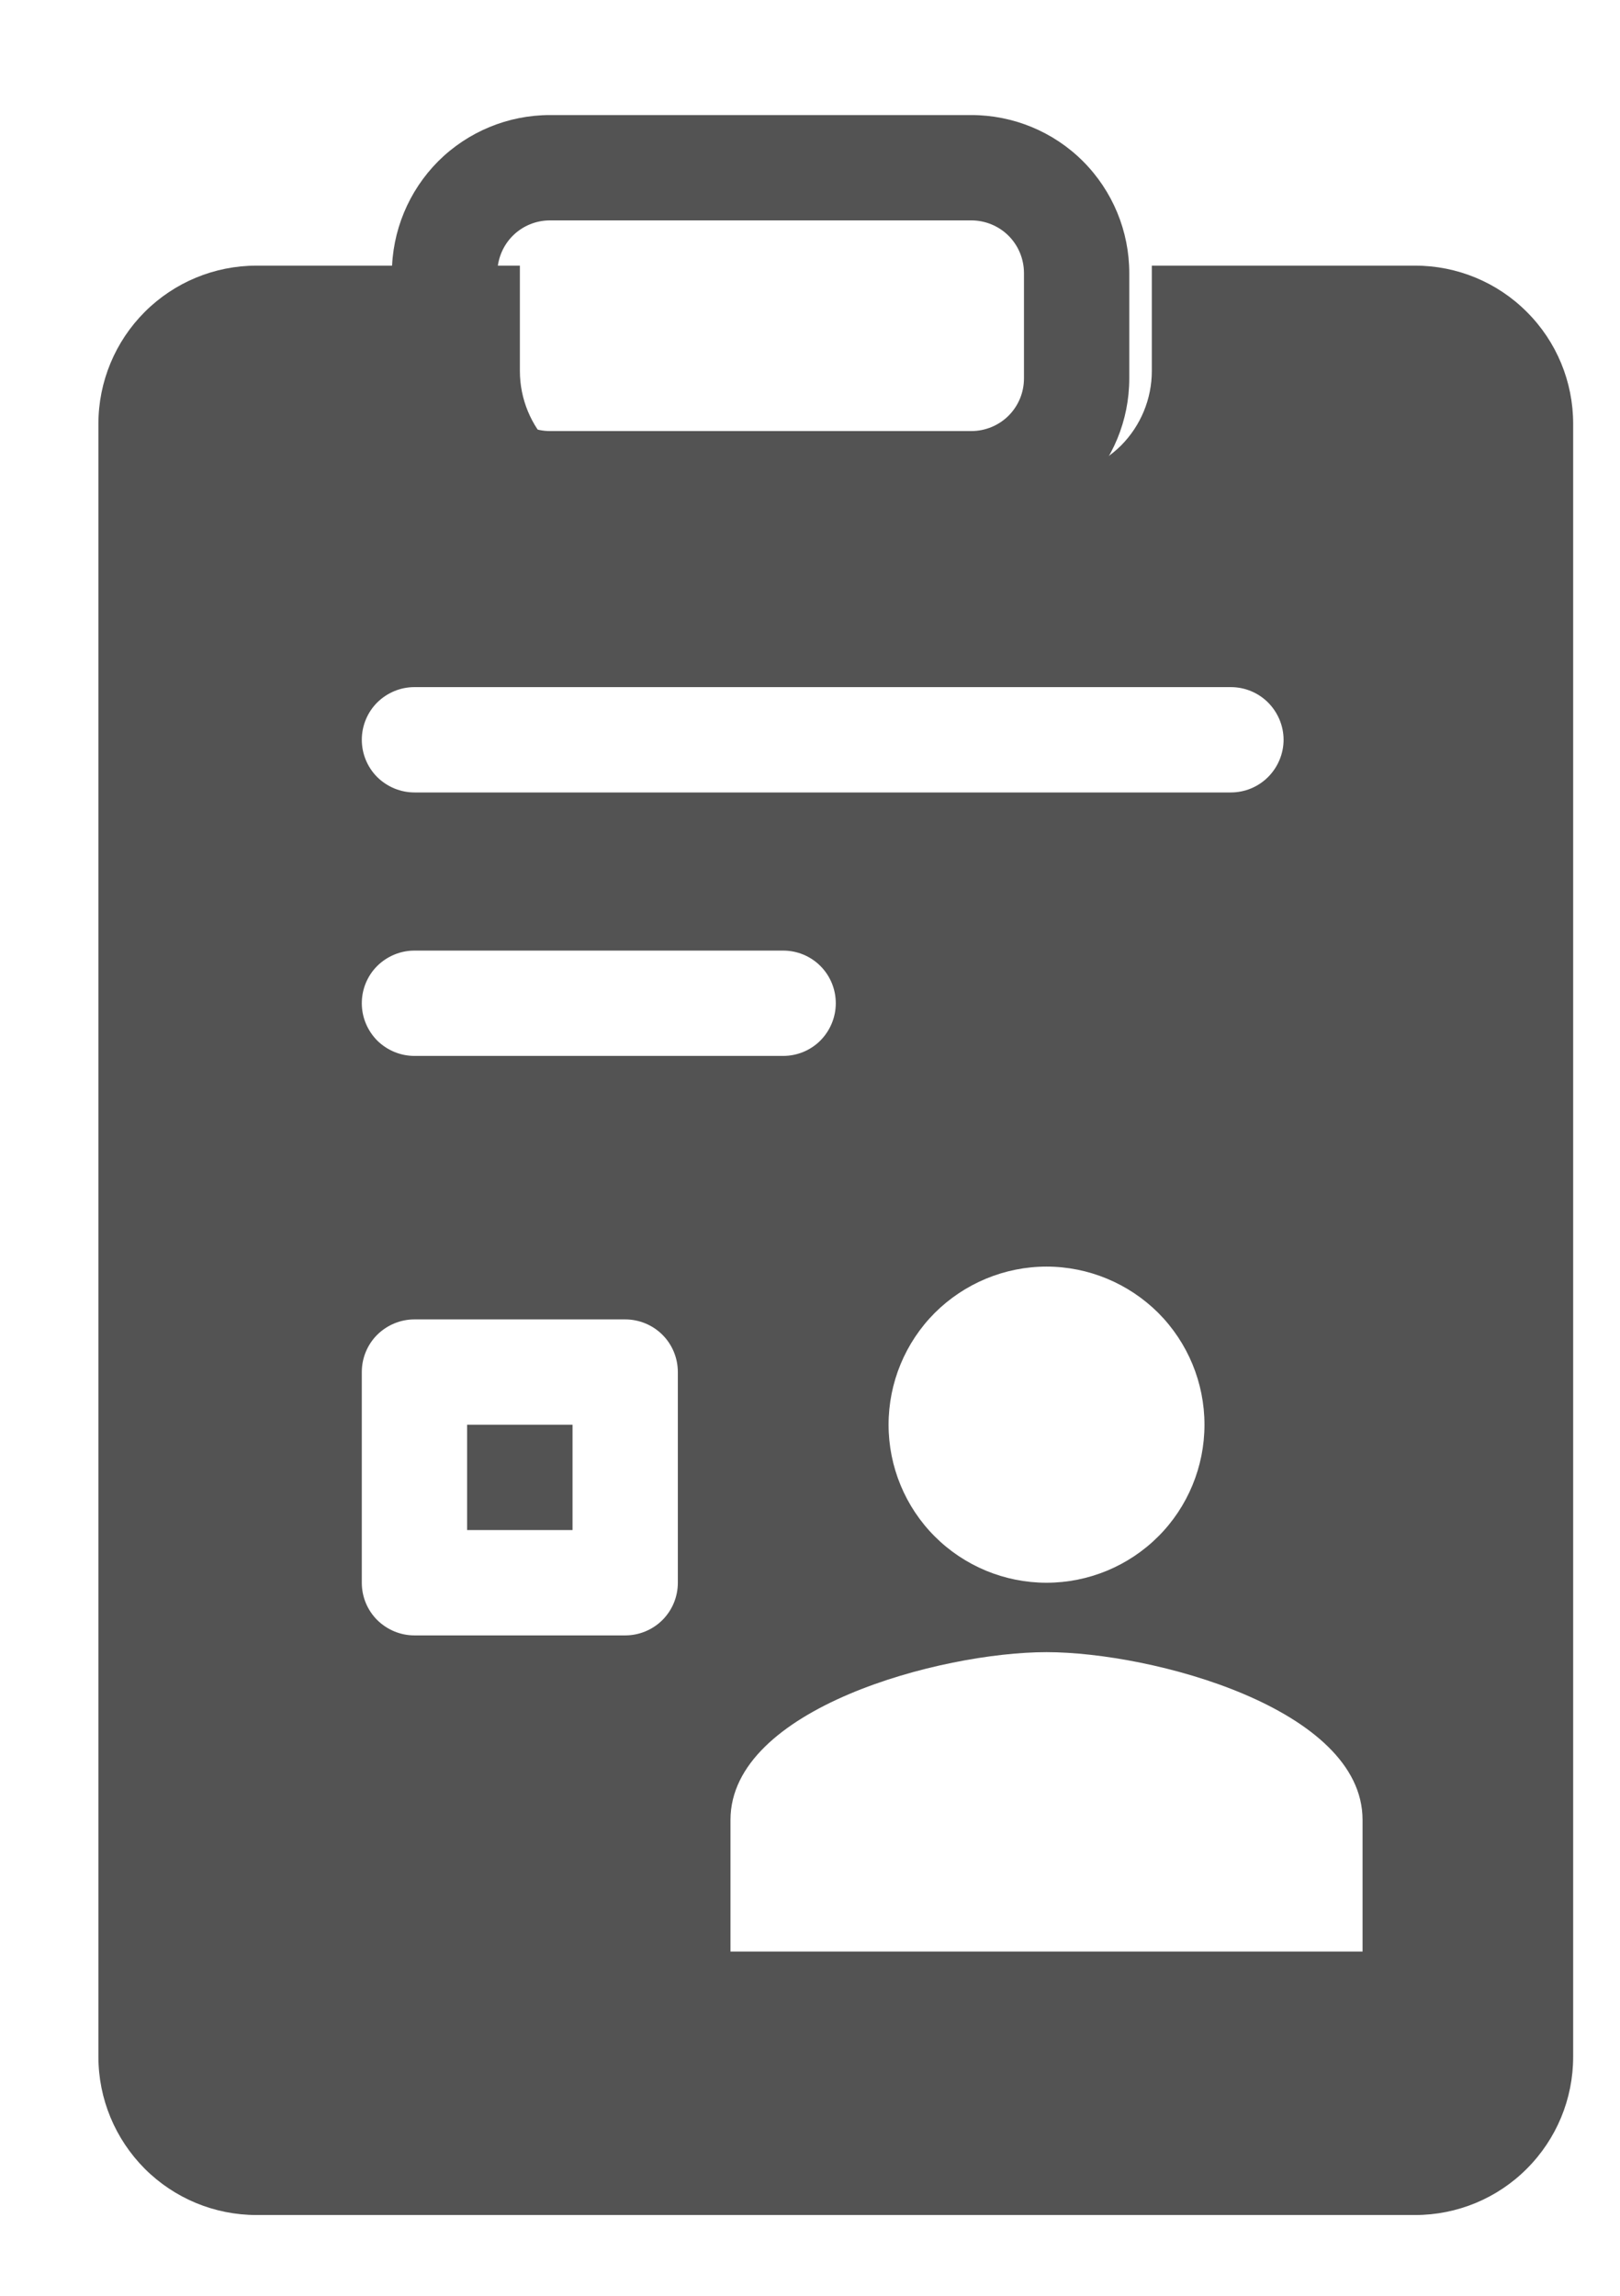 <svg width="12" height="17" viewBox="0 0 12 17" fill="none" xmlns="http://www.w3.org/2000/svg">
<path fill-rule="evenodd" clip-rule="evenodd" d="M2.903 2.022C2.903 1.712 3.027 1.414 3.246 1.194C3.466 0.975 3.763 0.852 4.074 0.852H7.195C7.505 0.852 7.803 0.975 8.022 1.194C8.242 1.414 8.365 1.712 8.365 2.022V2.802C8.365 3.113 8.242 3.41 8.022 3.63C7.803 3.849 7.505 3.973 7.195 3.973H4.074C3.763 3.973 3.466 3.849 3.246 3.63C3.027 3.41 2.903 3.113 2.903 2.802V2.022ZM4.074 1.632C3.97 1.632 3.871 1.673 3.798 1.746C3.725 1.819 3.684 1.919 3.684 2.022V2.802C3.684 2.906 3.725 3.005 3.798 3.078C3.871 3.151 3.97 3.192 4.074 3.192H7.195C7.298 3.192 7.398 3.151 7.471 3.078C7.544 3.005 7.585 2.906 7.585 2.802V2.022C7.585 1.919 7.544 1.819 7.471 1.746C7.398 1.673 7.298 1.632 7.195 1.632H4.074Z" fill="#535353"/>
<path fill-rule="evenodd" clip-rule="evenodd" d="M3.851 1.967H1.9C1.589 1.967 1.292 2.09 1.072 2.31C0.853 2.529 0.729 2.827 0.729 3.137V15.231C0.729 15.542 0.853 15.839 1.072 16.059C1.292 16.279 1.589 16.402 1.9 16.402H10.483C10.793 16.402 11.091 16.279 11.31 16.059C11.53 15.839 11.653 15.542 11.653 15.231V3.137C11.653 2.827 11.53 2.529 11.31 2.31C11.091 2.09 10.793 1.967 10.483 1.967H8.532V2.747C8.532 2.954 8.45 3.152 8.304 3.299C8.157 3.445 7.959 3.527 7.752 3.527H4.631C4.424 3.527 4.225 3.445 4.079 3.299C3.933 3.152 3.851 2.954 3.851 2.747V1.967ZM2.68 7.429C2.68 7.325 2.721 7.226 2.794 7.153C2.868 7.08 2.967 7.039 3.07 7.039H5.801C5.905 7.039 6.004 7.08 6.077 7.153C6.15 7.226 6.191 7.325 6.191 7.429C6.191 7.532 6.15 7.631 6.077 7.705C6.004 7.778 5.905 7.819 5.801 7.819H3.07C2.967 7.819 2.868 7.778 2.794 7.705C2.721 7.631 2.68 7.532 2.68 7.429ZM3.07 5.088C2.967 5.088 2.868 5.129 2.794 5.202C2.721 5.275 2.68 5.375 2.68 5.478C2.68 5.581 2.721 5.681 2.794 5.754C2.868 5.827 2.967 5.868 3.07 5.868H9.117C9.221 5.868 9.32 5.827 9.393 5.754C9.466 5.681 9.508 5.581 9.508 5.478C9.508 5.375 9.466 5.275 9.393 5.202C9.32 5.129 9.221 5.088 9.117 5.088H3.07ZM3.46 10.55V11.33H4.241V10.55H3.46ZM3.07 9.77C2.967 9.77 2.868 9.811 2.794 9.884C2.721 9.957 2.68 10.056 2.68 10.16V11.72C2.68 11.824 2.721 11.923 2.794 11.996C2.868 12.069 2.967 12.11 3.07 12.11H4.631C4.734 12.11 4.834 12.069 4.907 11.996C4.98 11.923 5.021 11.824 5.021 11.72V10.16C5.021 10.056 4.98 9.957 4.907 9.884C4.834 9.811 4.734 9.77 4.631 9.77H3.07ZM8.922 10.55C8.922 10.86 8.799 11.158 8.58 11.377C8.36 11.597 8.062 11.72 7.752 11.72C7.442 11.72 7.144 11.597 6.924 11.377C6.705 11.158 6.582 10.86 6.582 10.55C6.582 10.239 6.705 9.942 6.924 9.722C7.144 9.503 7.442 9.379 7.752 9.379C8.062 9.379 8.36 9.503 8.58 9.722C8.799 9.942 8.922 10.239 8.922 10.55ZM7.752 12.234C6.97 12.234 5.411 12.65 5.411 13.476V14.451H10.093V13.476C10.093 12.65 8.533 12.234 7.752 12.234Z" fill="#535353"/>
</svg>

